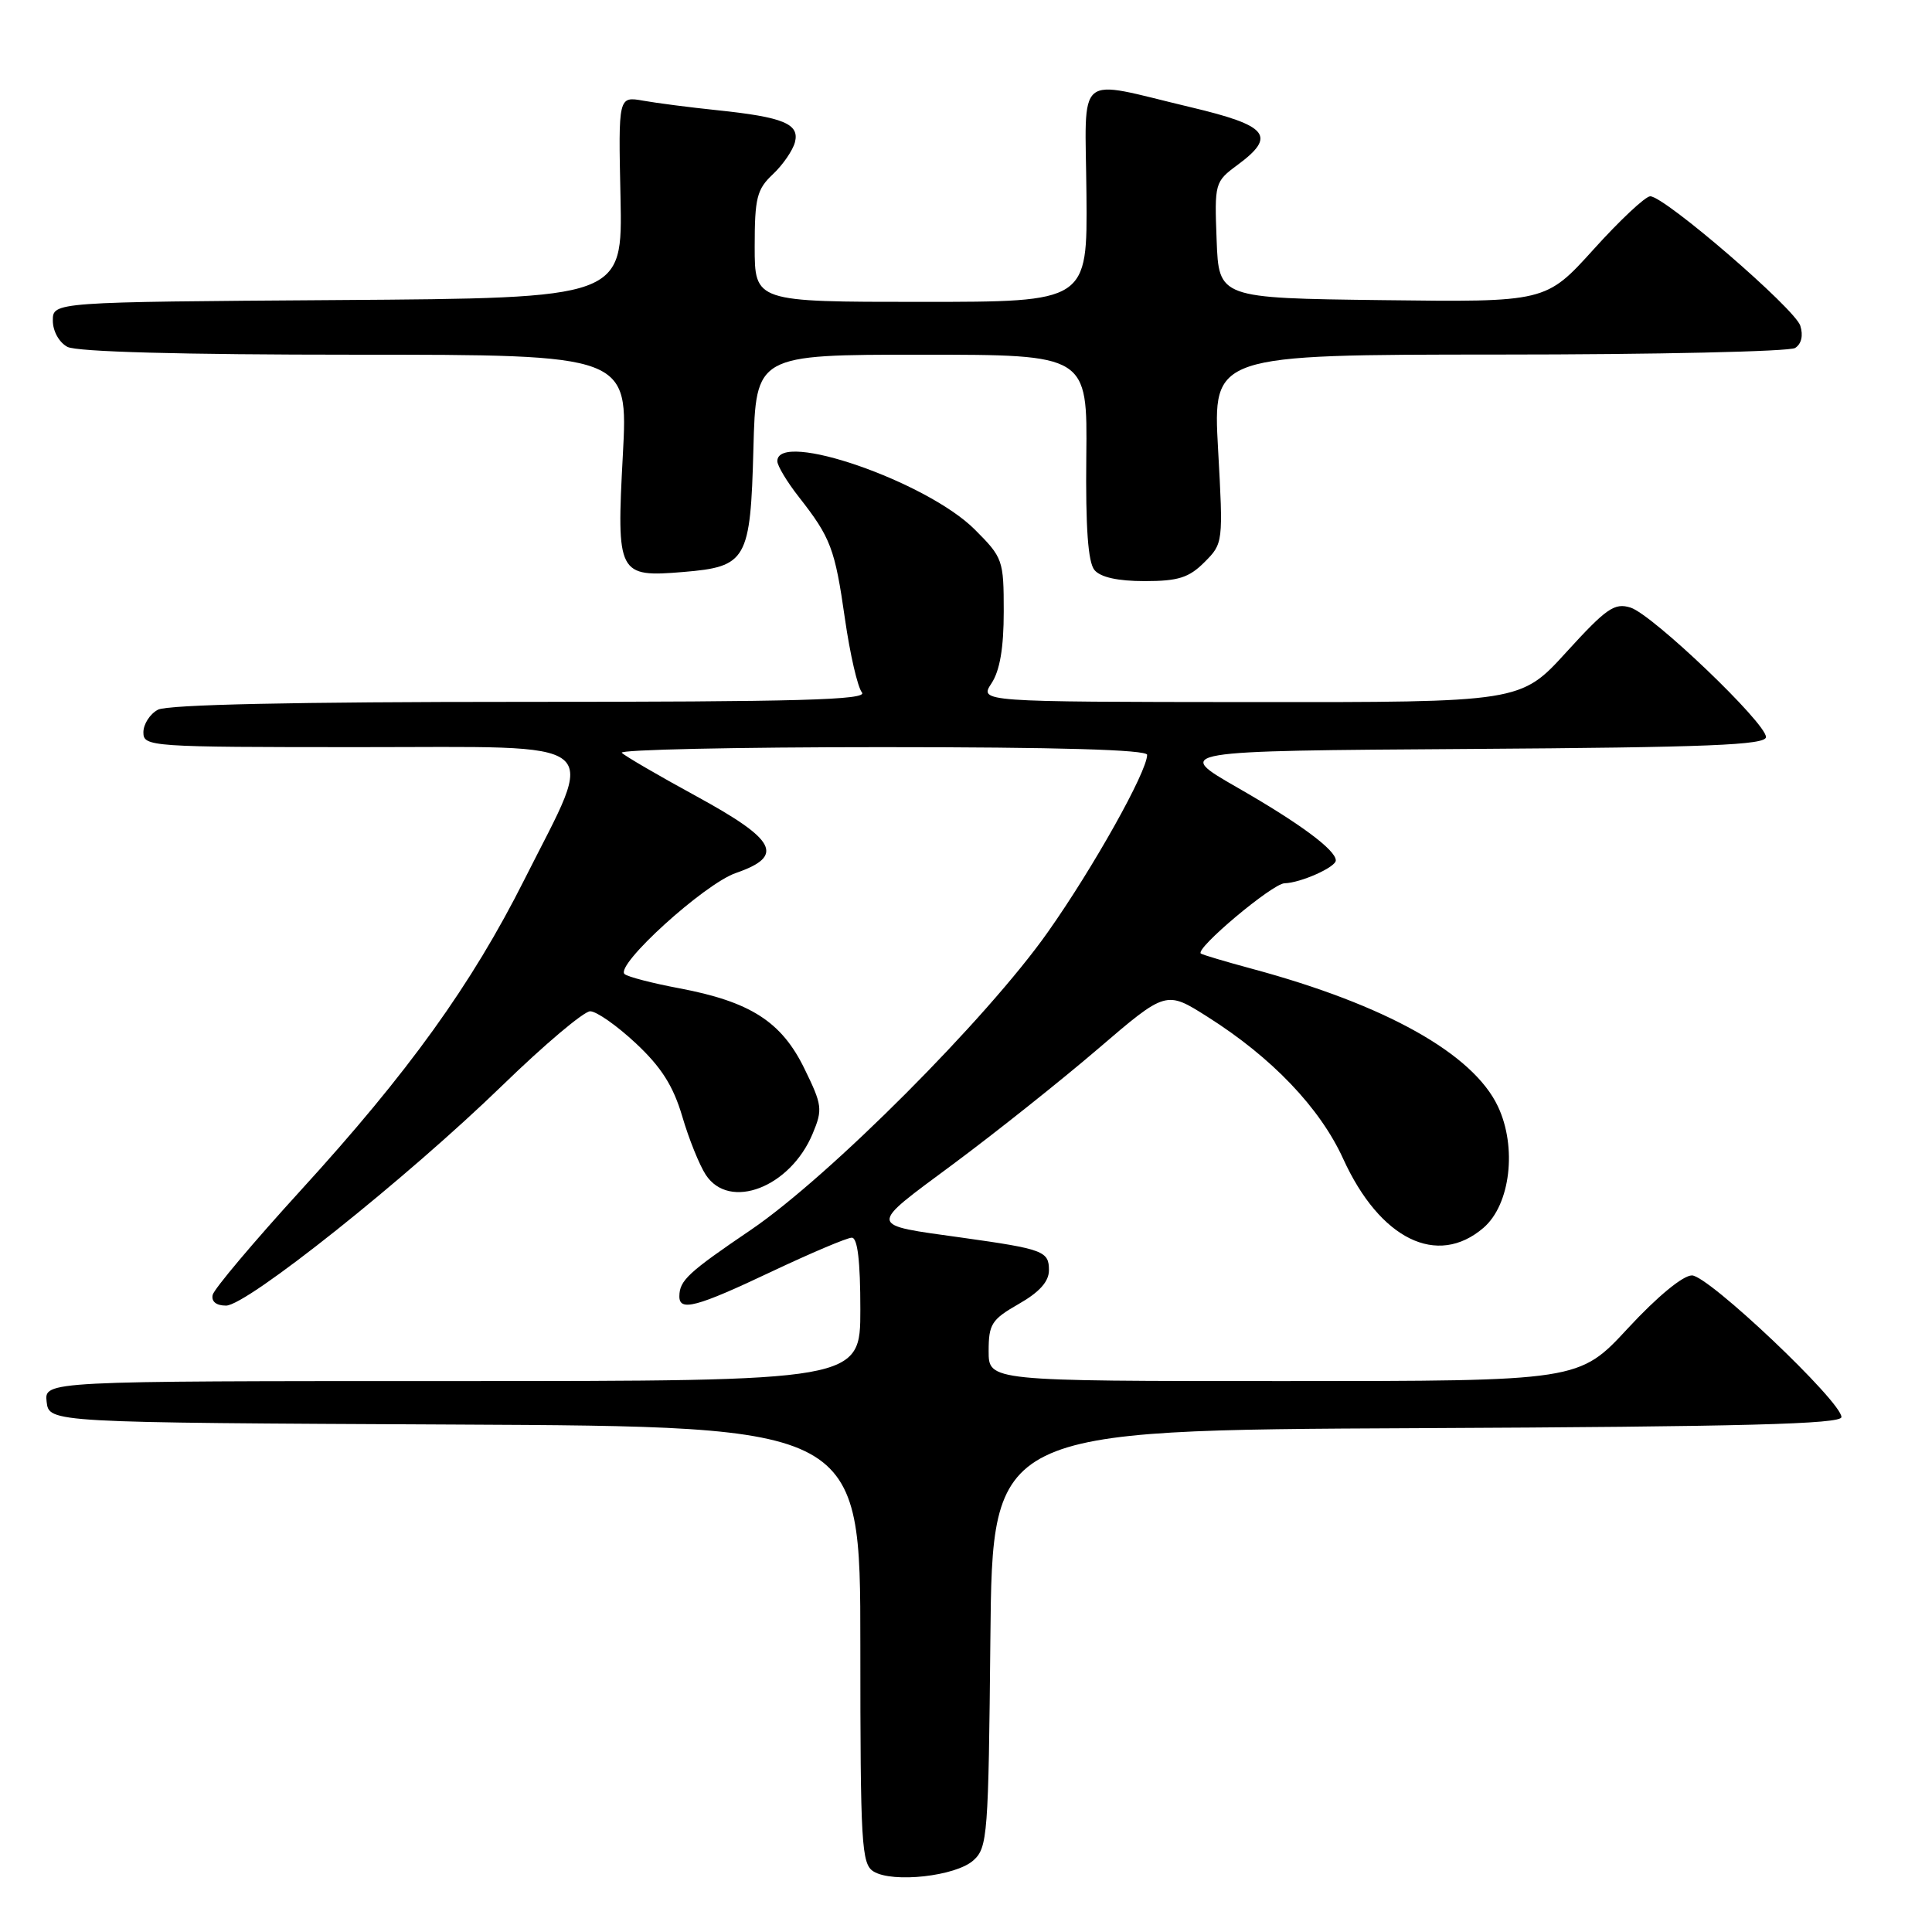 <?xml version="1.0" encoding="UTF-8" standalone="no"?>
<!DOCTYPE svg PUBLIC "-//W3C//DTD SVG 1.1//EN" "http://www.w3.org/Graphics/SVG/1.1/DTD/svg11.dtd" >
<svg xmlns="http://www.w3.org/2000/svg" xmlns:xlink="http://www.w3.org/1999/xlink" version="1.1" viewBox="0 0 256 256">
 <g >
 <path fill="currentColor"
d=" M 128.99 246.50 C 130.86 244.82 130.98 243.14 131.23 217.11 C 131.50 189.50 131.50 189.50 187.75 189.24 C 231.11 189.04 244.00 188.70 244.00 187.77 C 244.00 185.71 226.37 169.00 224.19 169.00 C 222.99 169.00 219.58 171.82 215.71 176.00 C 209.23 183.00 209.23 183.00 170.11 183.00 C 131.00 183.00 131.00 183.00 131.00 179.03 C 131.00 175.45 131.39 174.84 134.99 172.78 C 137.73 171.22 138.99 169.81 138.99 168.32 C 139.00 165.79 138.27 165.51 127.50 164.00 C 114.85 162.23 114.91 162.70 126.26 154.28 C 131.89 150.10 140.55 143.21 145.50 138.97 C 154.51 131.25 154.51 131.25 160.00 134.73 C 168.53 140.12 174.90 146.79 177.98 153.55 C 182.84 164.21 190.45 167.95 196.57 162.69 C 200.14 159.62 201.04 151.99 198.47 146.58 C 195.16 139.61 183.60 133.14 165.90 128.37 C 162.38 127.42 159.33 126.51 159.12 126.35 C 158.29 125.74 168.60 117.08 170.20 117.04 C 172.33 116.99 177.00 114.91 177.00 114.01 C 177.00 112.63 172.22 109.09 164.00 104.38 C 155.50 99.50 155.50 99.50 194.75 99.24 C 226.39 99.03 234.00 98.72 234.00 97.66 C 234.00 95.79 218.98 81.44 216.06 80.51 C 213.93 79.84 212.86 80.59 207.56 86.40 C 201.50 93.06 201.50 93.06 165.63 93.03 C 129.77 93.00 129.77 93.00 131.38 90.54 C 132.49 88.86 133.00 85.83 133.00 81.04 C 133.00 74.21 132.89 73.89 129.16 70.16 C 122.81 63.81 103.00 56.95 103.00 61.11 C 103.00 61.71 104.28 63.85 105.86 65.86 C 110.08 71.25 110.63 72.69 111.96 82.00 C 112.63 86.67 113.64 91.06 114.21 91.75 C 115.04 92.75 105.89 93.00 69.06 93.00 C 39.13 93.00 22.19 93.36 20.93 94.04 C 19.87 94.60 19.00 95.95 19.00 97.04 C 19.00 98.94 19.84 99.00 47.62 99.00 C 80.91 99.00 79.06 97.52 69.51 116.50 C 62.49 130.47 54.14 142.08 39.83 157.75 C 33.60 164.58 28.35 170.81 28.18 171.58 C 27.98 172.46 28.66 173.00 29.95 173.00 C 32.72 173.00 53.92 156.10 66.59 143.80 C 72.14 138.41 77.37 134.00 78.20 134.00 C 79.04 134.00 81.76 135.91 84.26 138.25 C 87.63 141.40 89.21 143.90 90.40 147.92 C 91.27 150.90 92.68 154.39 93.52 155.67 C 96.65 160.44 104.71 157.34 107.68 150.22 C 109.03 147.00 108.95 146.42 106.58 141.58 C 103.55 135.37 99.42 132.73 90.00 130.95 C 86.42 130.28 83.17 129.43 82.76 129.07 C 81.45 127.91 93.31 117.13 97.50 115.68 C 104.00 113.43 102.92 111.32 92.30 105.52 C 87.24 102.76 82.78 100.16 82.39 99.75 C 81.99 99.34 97.49 99.00 116.83 99.00 C 140.18 99.00 152.00 99.34 152.00 100.02 C 152.00 102.24 144.88 114.96 138.85 123.50 C 130.77 134.97 109.87 155.91 99.50 162.96 C 91.19 168.60 90.04 169.66 90.02 171.75 C 89.99 173.82 92.29 173.21 102.23 168.50 C 107.46 166.03 112.24 164.00 112.87 164.00 C 113.63 164.00 114.00 167.08 114.00 173.50 C 114.00 183.00 114.00 183.00 59.93 183.00 C 5.87 183.00 5.87 183.00 6.18 185.75 C 6.50 188.50 6.50 188.50 60.25 188.76 C 114.00 189.02 114.00 189.02 114.00 217.96 C 114.00 244.45 114.15 246.99 115.75 247.98 C 118.29 249.54 126.67 248.61 128.99 246.50 Z  M 159.59 74.50 C 162.08 72.01 162.09 71.92 161.40 59.50 C 160.71 47.00 160.71 47.00 198.60 46.98 C 219.45 46.98 237.11 46.58 237.86 46.11 C 238.70 45.58 238.96 44.46 238.55 43.16 C 237.83 40.90 220.55 25.99 218.66 26.01 C 218.02 26.02 214.65 29.17 211.17 33.03 C 204.83 40.04 204.83 40.04 183.17 39.77 C 161.50 39.50 161.50 39.50 161.21 31.81 C 160.92 24.26 160.97 24.08 163.96 21.87 C 169.18 18.01 168.08 16.65 157.75 14.20 C 142.25 10.52 143.81 9.20 143.96 25.75 C 144.09 40.00 144.09 40.00 122.05 40.00 C 100.00 40.00 100.00 40.00 100.00 32.67 C 100.00 26.23 100.29 25.08 102.41 23.09 C 103.73 21.85 105.04 19.94 105.33 18.86 C 105.97 16.41 103.82 15.52 95.00 14.60 C 91.42 14.23 87.02 13.66 85.22 13.34 C 81.93 12.76 81.93 12.76 82.22 26.13 C 82.50 39.50 82.50 39.50 44.75 39.76 C 7.00 40.02 7.00 40.02 7.00 42.48 C 7.00 43.88 7.83 45.37 8.93 45.96 C 10.17 46.62 24.02 47.00 47.05 47.00 C 83.24 47.00 83.24 47.00 82.53 60.30 C 81.68 76.13 81.88 76.51 90.55 75.79 C 98.95 75.09 99.44 74.23 99.83 59.47 C 100.16 47.00 100.16 47.00 122.12 47.00 C 144.09 47.00 144.09 47.00 143.94 60.53 C 143.84 69.91 144.17 74.50 145.02 75.53 C 145.82 76.49 148.11 77.00 151.67 77.00 C 156.12 77.00 157.54 76.55 159.59 74.50 Z "/>
</g>
</svg>